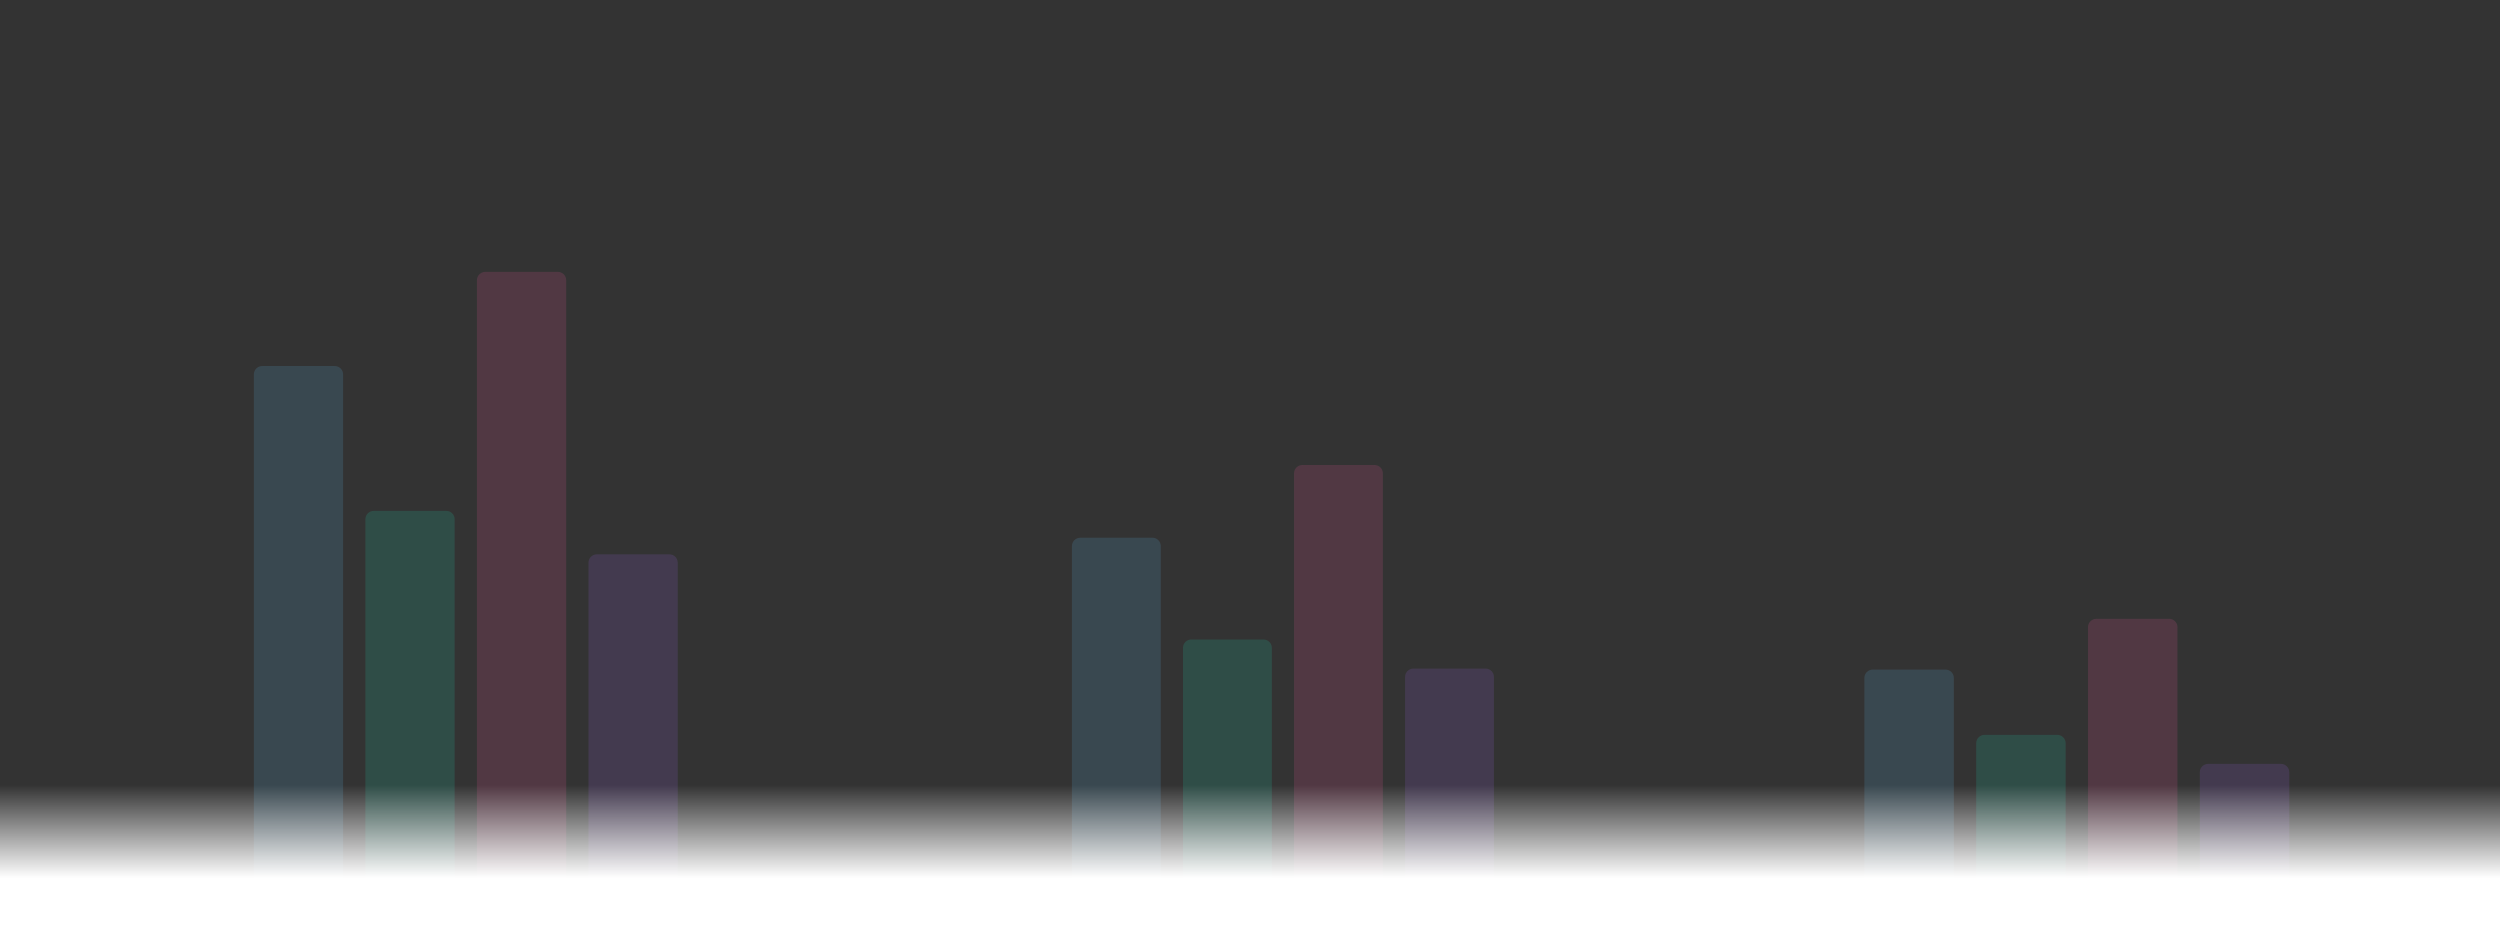 <svg xmlns="http://www.w3.org/2000/svg" width="1200" height="447" viewBox="0 0 1200 447">
    <rect x="0" y="0" width="1200" height="447" fill="#333333" stroke="none"/>
    <defs>
        <linearGradient id="sc1td4o2ha" x1="50%" x2="50%" y1="13.632%" y2="50%">
            <stop offset="0%" stop-color="#FFF" stop-opacity="0"/>
            <stop offset="100%" stop-color="#FFF"/>
        </linearGradient>
    </defs>
    <g fill="none" fill-rule="evenodd">
        <g>
            <g>
                <g>
                    <g opacity=".15">
                        <g>
                            <g>
                                <g>
                                    <path fill="#60C0F7" d="M4 45.196h34.831c2.21 0 4 1.79 4 4v284.556H0V49.196c0-2.21 1.79-4 4-4z" transform="translate(-360, -1214) translate(360, 1133) translate(-330, 69) translate(451.856, 142.498) translate(-0, 0)"/>
                                    <path fill="#1AE3BB" d="M57.54 114.727h34.83c2.21 0 4 1.791 4 4v215.025H53.54V118.727c0-2.209 1.79-4 4-4z" transform="translate(-360, -1214) translate(360, 1133) translate(-330, 69) translate(451.856, 142.498) translate(-0, 0)"/>
                                    <path fill="#FC5AA1" d="M111.079 0h34.831c2.21 0 4 1.79 4 4v329.752H107.08V4c0-2.21 1.79-4 4-4z" transform="translate(-360, -1214) translate(360, 1133) translate(-330, 69) translate(451.856, 142.498) translate(-0, 0)"/>
                                    <path fill="#A166F1" d="M164.618 135.587h34.831c2.21 0 4 1.79 4 4v194.165h-42.831V139.587c0-2.21 1.79-4 4-4z" transform="translate(-360, -1214) translate(360, 1133) translate(-330, 69) translate(451.856, 142.498) translate(-0, 0)"/>
                                </g>
                            </g>
                            <g>
                                <path fill="#60C0F7" d="M4 34.898h34.642c2.21 0 4 1.79 4 4v201.896H0V38.898c0-2.21 1.79-4 4-4z" transform="translate(-360, -1214) translate(360, 1133) translate(-330, 69) translate(844.532, 235.208)"/>
                                <path fill="#1AE3BB" d="M57.303 83.754h34.642c2.209 0 4 1.791 4 4v153.04H53.303V87.754c0-2.209 1.79-4 4-4z" transform="translate(-360, -1214) translate(360, 1133) translate(-330, 69) translate(844.532, 235.208)"/>
                                <path fill="#FC5AA1" d="M110.605 0h34.643c2.209 0 4 1.79 4 4v236.794h-42.643V4c0-2.21 1.791-4 4-4z" transform="translate(-360, -1214) translate(360, 1133) translate(-330, 69) translate(844.532, 235.208)"/>
                                <path fill="#A166F1" d="M163.908 97.713h34.642c2.21 0 4 1.791 4 4v139.081h-42.642v-139.08c0-2.21 1.791-4 4-4z" transform="translate(-360, -1214) translate(360, 1133) translate(-330, 69) translate(844.532, 235.208)"/>
                            </g>
                            <g>
                                <path fill="#60C0F7" d="M4 24.372h34.937c2.21 0 4 1.79 4 4v138.75H0V28.371c0-2.21 1.79-4 4-4z" transform="translate(-360, -1214) translate(360, 1133) translate(-330, 69) translate(1224.9, 309.032)"/>
                                <path fill="#1AE3BB" d="M57.672 55.707h34.937c2.21 0 4 1.791 4 4v107.414H53.672V59.707c0-2.209 1.79-4 4-4z" transform="translate(-360, -1214) translate(360, 1133) translate(-330, 69) translate(1224.9, 309.032)"/>
                                <path fill="#FC5AA1" d="M111.343 0h34.938c2.209 0 4 1.79 4 4v163.121h-42.938V4c0-2.21 1.791-4 4-4z" transform="translate(-360, -1214) translate(360, 1133) translate(-330, 69) translate(1224.9, 309.032)"/>
                                <path fill="#A166F1" d="M165.015 69.634h34.938c2.209 0 4 1.79 4 4v93.487h-42.938V73.634c0-2.21 1.791-4 4-4z" transform="translate(-360, -1214) translate(360, 1133) translate(-330, 69) translate(1224.9, 309.032)"/>
                            </g>
                        </g>
                    </g>
                    <path fill="url(#sc1td4o2ha)" d="M330 372H1530V495H330z" transform="translate(-360, -1214) translate(360, 1133) translate(-330, 69)"/>
                </g>
            </g>
        </g>
    </g>
</svg>
